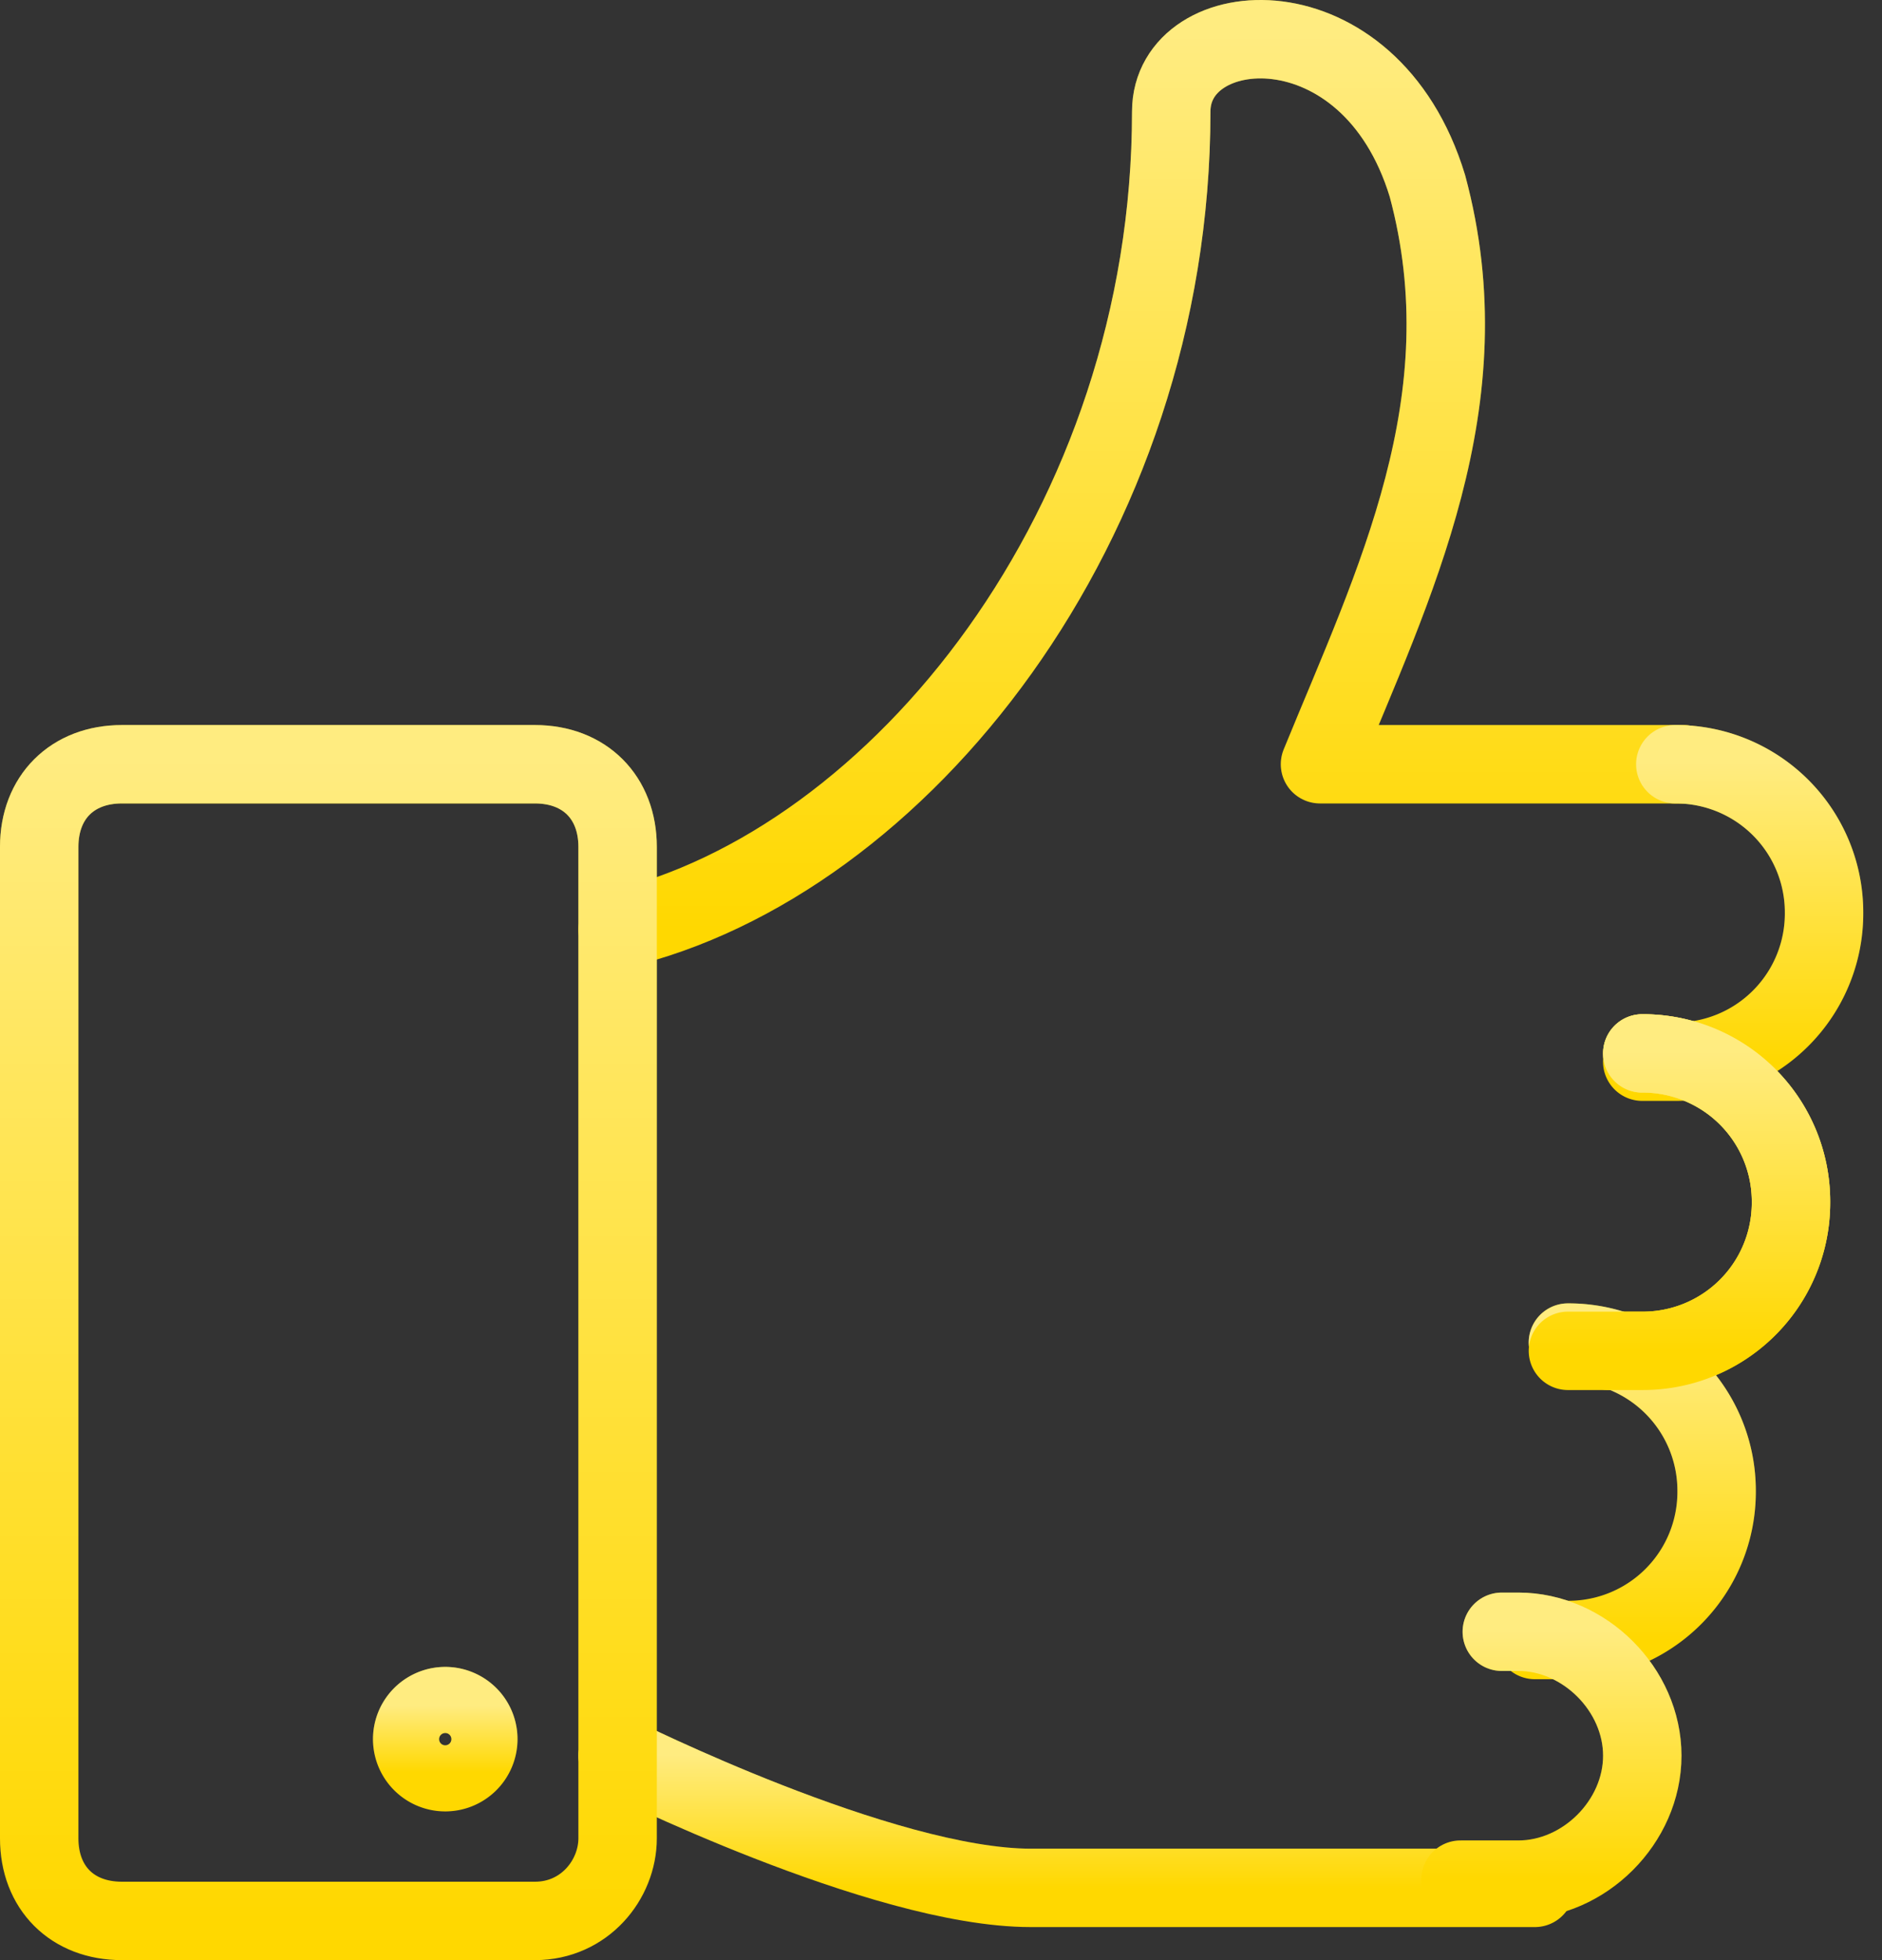 <svg width="48" height="50" fill="none" xmlns="http://www.w3.org/2000/svg"><rect width="100%" height="100%" fill="#333333" stroke="none"/><path d="M15.752 23.71c7.166-1.686 14.12-10.327 14.12-20.864 0-2.53 5.059-2.95 6.534 1.897 1.475 5.479-.843 10.115-2.74 14.752h9.273" stroke="#FFD800" stroke-width="2" stroke-miterlimit="10" stroke-linecap="round" stroke-linejoin="round"/><path d="M15.752 23.71c7.166-1.686 14.12-10.327 14.12-20.864 0-2.53 5.059-2.95 6.534 1.897 1.475 5.479-.843 10.115-2.74 14.752h9.273" stroke="url(#paint0_linear)" stroke-width="2" stroke-miterlimit="10" stroke-linecap="round" stroke-linejoin="round"/><path d="M42.728 19.495a3.778 3.778 0 013.794 3.794 3.778 3.778 0 01-3.794 3.793h-.843" stroke="#FFD800" stroke-width="2" stroke-miterlimit="10" stroke-linecap="round" stroke-linejoin="round"/><path d="M42.728 19.495a3.778 3.778 0 013.794 3.794 3.778 3.778 0 01-3.794 3.793h-.843" stroke="url(#paint1_linear)" stroke-width="2" stroke-miterlimit="10" stroke-linecap="round" stroke-linejoin="round"/><path d="M41.886 26.871a3.778 3.778 0 013.793 3.794 3.778 3.778 0 01-3.794 3.793h-.843" stroke="#FFD800" stroke-width="2" stroke-miterlimit="10" stroke-linecap="round" stroke-linejoin="round"/><path d="M41.886 26.871a3.778 3.778 0 013.793 3.794 3.778 3.778 0 01-3.794 3.793h-.843" stroke="url(#paint2_linear)" stroke-width="2" stroke-miterlimit="10" stroke-linecap="round" stroke-linejoin="round"/><path d="M39.989 34.247a3.778 3.778 0 013.793 3.794 3.778 3.778 0 01-3.793 3.793h-.843" stroke="#FFD800" stroke-width="2" stroke-miterlimit="10" stroke-linecap="round" stroke-linejoin="round"/><path d="M39.989 34.247a3.778 3.778 0 013.793 3.794 3.778 3.778 0 01-3.793 3.793h-.843" stroke="url(#paint3_linear)" stroke-width="2" stroke-miterlimit="10" stroke-linecap="round" stroke-linejoin="round"/><path d="M41.886 26.871a3.778 3.778 0 013.793 3.794 3.778 3.778 0 01-3.794 3.793H39.99" stroke="#FFD800" stroke-width="2" stroke-miterlimit="10" stroke-linecap="round" stroke-linejoin="round"/><path d="M41.886 26.871a3.778 3.778 0 013.793 3.794 3.778 3.778 0 01-3.794 3.793H39.99" stroke="url(#paint4_linear)" stroke-width="2" stroke-miterlimit="10" stroke-linecap="round" stroke-linejoin="round"/><path d="M39.146 48.157H26.29c-3.793 0-10.537-3.372-10.537-3.372" stroke="#FFD800" stroke-width="2" stroke-miterlimit="10" stroke-linecap="round" stroke-linejoin="round"/><path d="M39.146 48.157H26.29c-3.793 0-10.537-3.372-10.537-3.372" stroke="url(#paint5_linear)" stroke-width="2" stroke-miterlimit="10" stroke-linecap="round" stroke-linejoin="round"/><path d="M38.303 41.624h.421c1.686 0 3.162 1.475 3.162 3.161s-1.476 3.162-3.162 3.162H37.25" stroke="#FFD800" stroke-width="2" stroke-miterlimit="10" stroke-linecap="round" stroke-linejoin="round"/><path d="M38.303 41.624h.421c1.686 0 3.162 1.475 3.162 3.161s-1.476 3.162-3.162 3.162H37.25" stroke="url(#paint6_linear)" stroke-width="2" stroke-miterlimit="10" stroke-linecap="round" stroke-linejoin="round"/><path d="M11.327 45.206a.843.843 0 100-1.685.843.843 0 000 1.685z" stroke="#FFD800" stroke-width="2" stroke-miterlimit="10" stroke-linecap="round" stroke-linejoin="round"/><path d="M11.327 45.206a.843.843 0 100-1.685.843.843 0 000 1.685z" stroke="url(#paint7_linear)" stroke-width="2" stroke-miterlimit="10" stroke-linecap="round" stroke-linejoin="round"/><path d="M13.645 49H3.108C1.843 49 1 48.157 1 46.893v-25.29c0-1.265.843-2.108 2.107-2.108h10.538c1.264 0 2.107.843 2.107 2.108v25.29c0 1.053-.843 2.107-2.107 2.107z" stroke="#FFD800" stroke-width="2" stroke-miterlimit="10" stroke-linecap="round" stroke-linejoin="round"/><path d="M13.645 49H3.108C1.843 49 1 48.157 1 46.893v-25.29c0-1.265.843-2.108 2.107-2.108h10.538c1.264 0 2.107.843 2.107 2.108v25.29c0 1.053-.843 2.107-2.107 2.107z" stroke="url(#paint8_linear)" stroke-width="2" stroke-miterlimit="10" stroke-linecap="round" stroke-linejoin="round"/><defs><linearGradient id="paint0_linear" x1="29.346" y1="1" x2="29.346" y2="23.71" gradientUnits="userSpaceOnUse"><stop stop-color="#fff" stop-opacity=".5"/><stop offset="1" stop-color="#fff" stop-opacity="0"/></linearGradient><linearGradient id="paint1_linear" x1="44.204" y1="19.495" x2="44.204" y2="27.082" gradientUnits="userSpaceOnUse"><stop stop-color="#fff" stop-opacity=".5"/><stop offset="1" stop-color="#fff" stop-opacity="0"/></linearGradient><linearGradient id="paint2_linear" x1="43.361" y1="26.871" x2="43.361" y2="34.458" gradientUnits="userSpaceOnUse"><stop stop-color="#fff" stop-opacity=".5"/><stop offset="1" stop-color="#fff" stop-opacity="0"/></linearGradient><linearGradient id="paint3_linear" x1="41.464" y1="34.247" x2="41.464" y2="41.834" gradientUnits="userSpaceOnUse"><stop stop-color="#fff" stop-opacity=".5"/><stop offset="1" stop-color="#fff" stop-opacity="0"/></linearGradient><linearGradient id="paint4_linear" x1="42.834" y1="26.871" x2="42.834" y2="34.458" gradientUnits="userSpaceOnUse"><stop stop-color="#fff" stop-opacity=".5"/><stop offset="1" stop-color="#fff" stop-opacity="0"/></linearGradient><linearGradient id="paint5_linear" x1="27.449" y1="44.785" x2="27.449" y2="48.157" gradientUnits="userSpaceOnUse"><stop stop-color="#fff" stop-opacity=".5"/><stop offset="1" stop-color="#fff" stop-opacity="0"/></linearGradient><linearGradient id="paint6_linear" x1="39.567" y1="41.624" x2="39.567" y2="47.947" gradientUnits="userSpaceOnUse"><stop stop-color="#fff" stop-opacity=".5"/><stop offset="1" stop-color="#fff" stop-opacity="0"/></linearGradient><linearGradient id="paint7_linear" x1="11.327" y1="43.52" x2="11.327" y2="45.206" gradientUnits="userSpaceOnUse"><stop stop-color="#fff" stop-opacity=".5"/><stop offset="1" stop-color="#fff" stop-opacity="0"/></linearGradient><linearGradient id="paint8_linear" x1="8.376" y1="19.495" x2="8.376" y2="49" gradientUnits="userSpaceOnUse"><stop stop-color="#fff" stop-opacity=".5"/><stop offset="1" stop-color="#fff" stop-opacity="0"/></linearGradient></defs></svg>